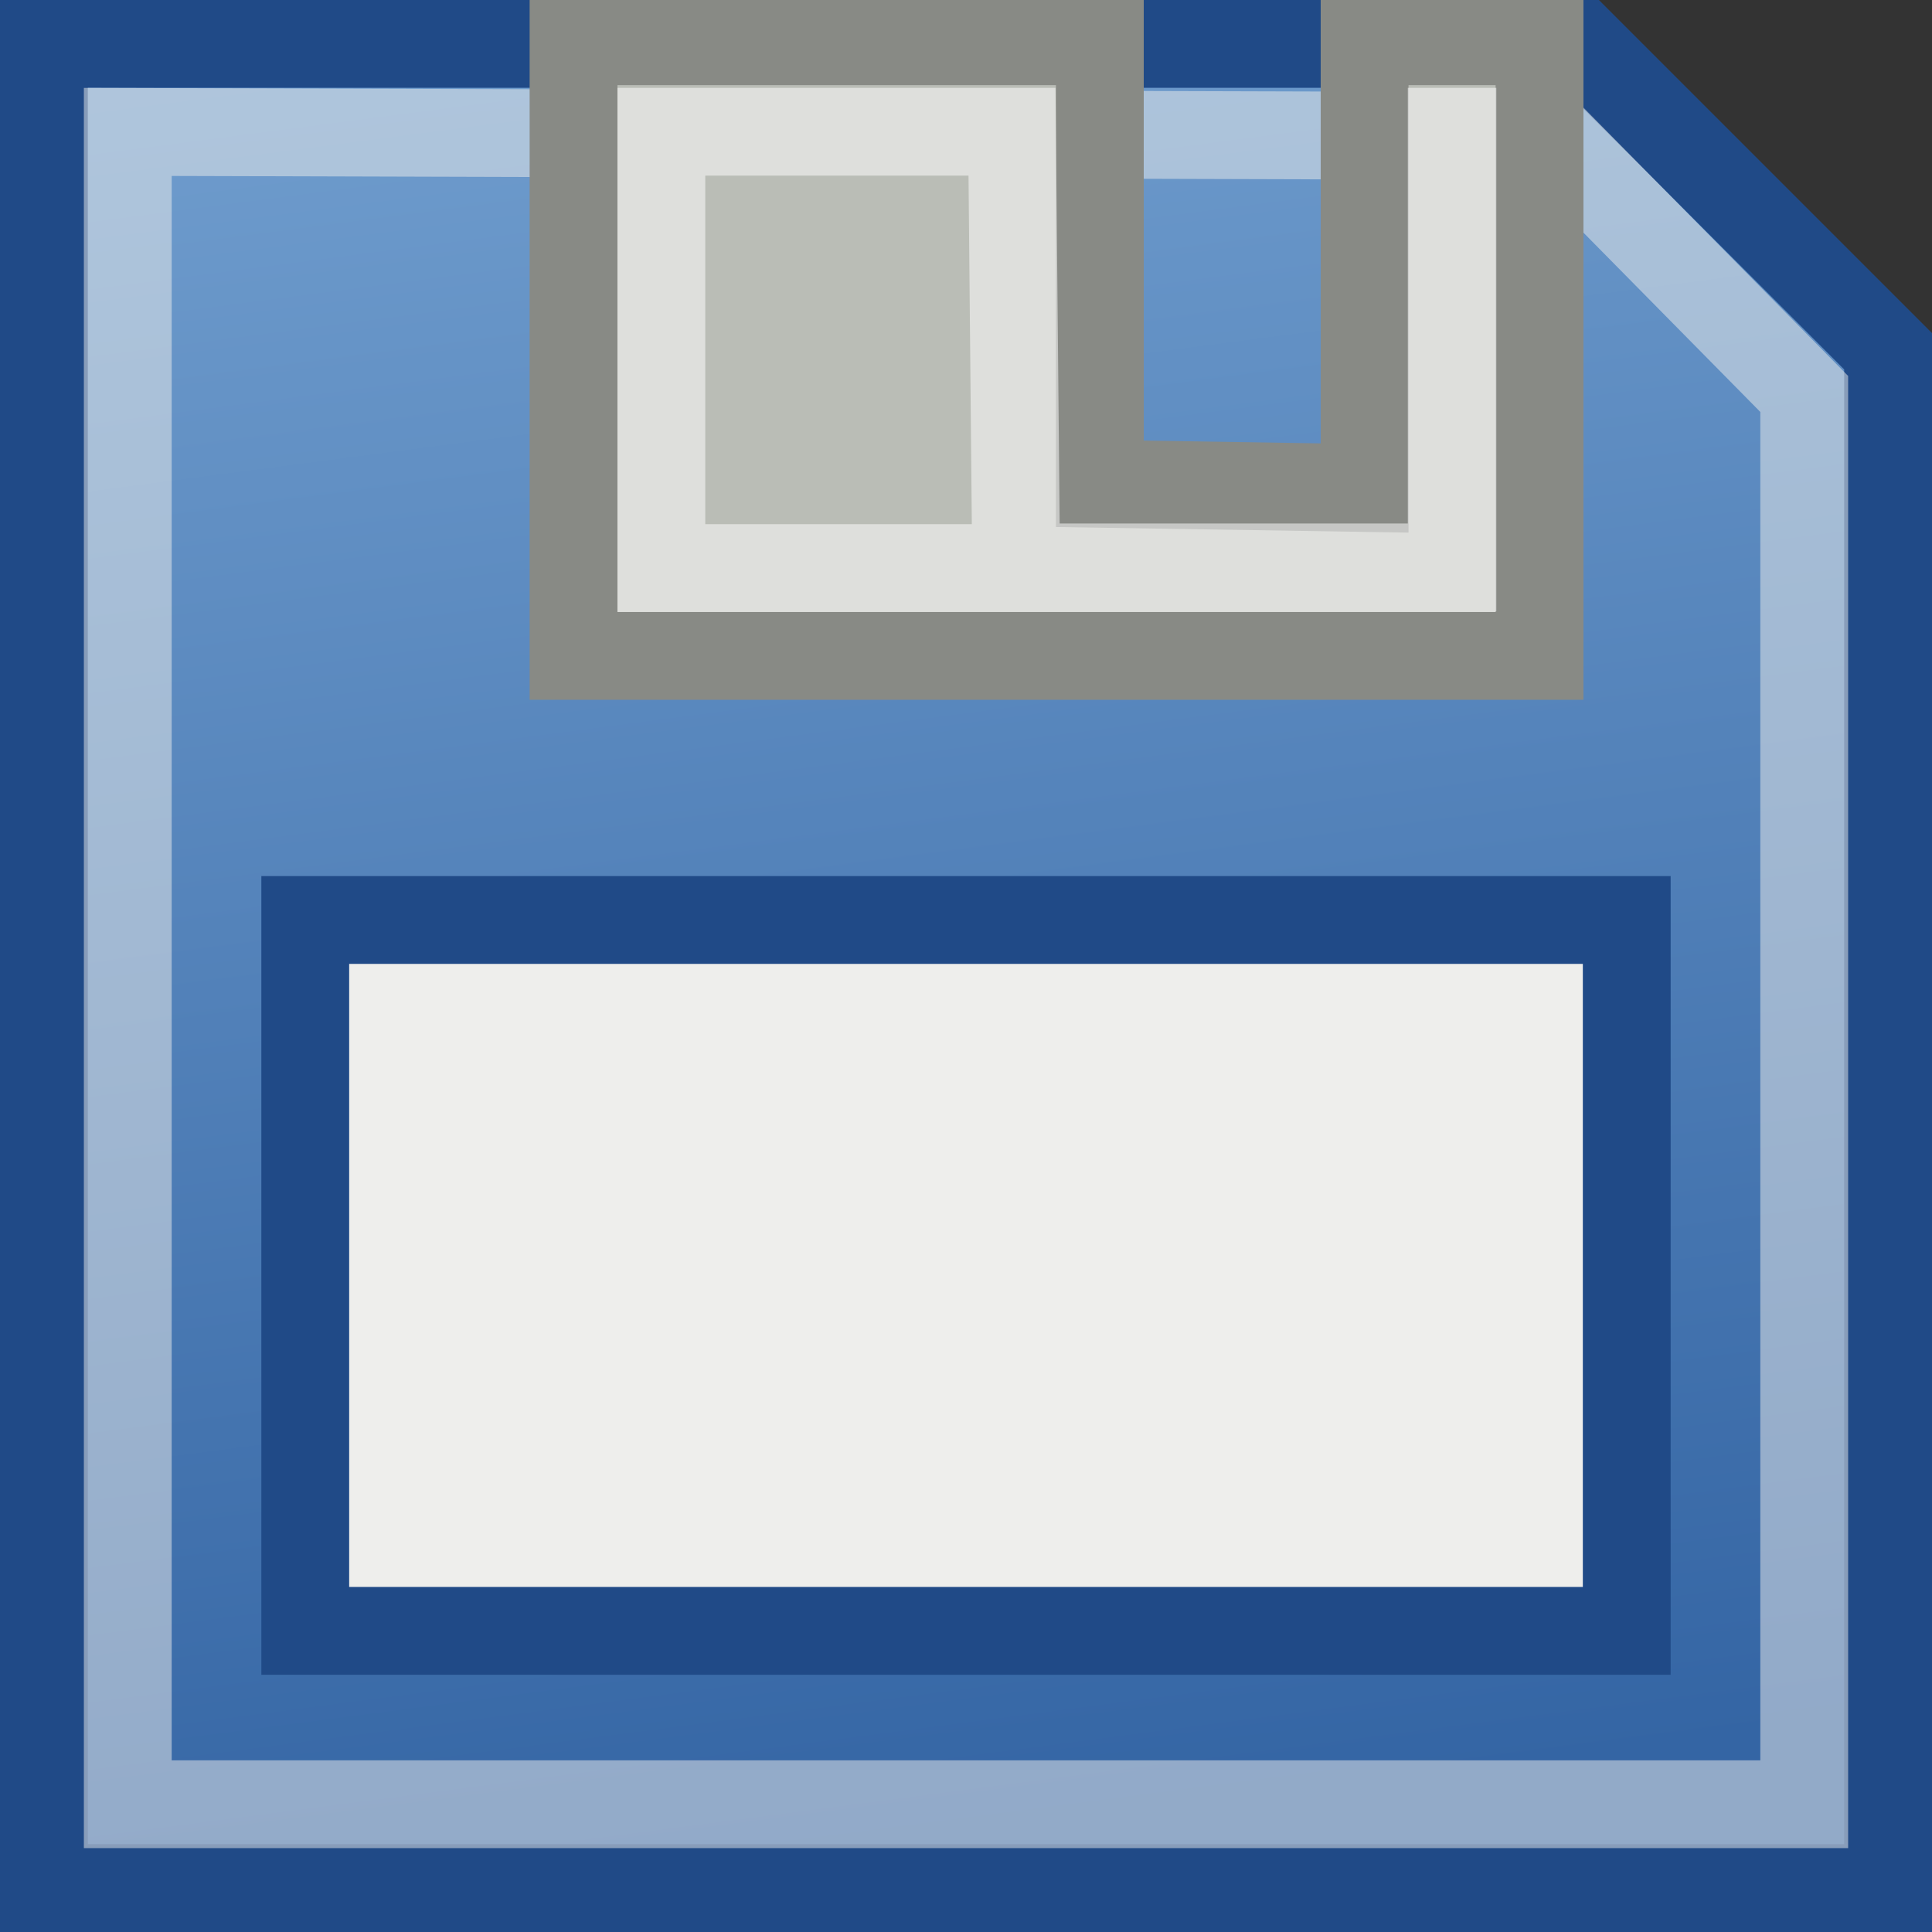 <?xml version="1.0" encoding="UTF-8" standalone="no"?>
<!-- Created with Inkscape (http://www.inkscape.org/) -->
<svg
   xmlns:dc="http://purl.org/dc/elements/1.1/"
   xmlns:cc="http://creativecommons.org/ns#"
   xmlns:rdf="http://www.w3.org/1999/02/22-rdf-syntax-ns#"
   xmlns:svg="http://www.w3.org/2000/svg"
   xmlns="http://www.w3.org/2000/svg"
   xmlns:xlink="http://www.w3.org/1999/xlink"
   xmlns:sodipodi="http://sodipodi.sourceforge.net/DTD/sodipodi-0.dtd"
   xmlns:inkscape="http://www.inkscape.org/namespaces/inkscape"
   width="22"
   height="22"
   id="svg4921"
   sodipodi:version="0.32"
   inkscape:version="0.46"
   version="1.0"
   sodipodi:docname="action-document-save-small.svg"
   inkscape:output_extension="org.inkscape.output.svg.inkscape"
   inkscape:export-filename="/Users/lse/Sites/BambusONE/System/Icons/tango/small/actions/document-save.png"
   inkscape:export-xdpi="90"
   inkscape:export-ydpi="90">
  <rect width="100%" height="100%" fill="#333333" stroke="none"/>
  <defs
     id="defs4923">
    <linearGradient
       inkscape:collect="always"
       id="linearGradient5447">
      <stop
         style="stop-color:#729fcf;stop-opacity:1"
         offset="0"
         id="stop5449" />
      <stop
         style="stop-color:#3465a4;stop-opacity:1"
         offset="1"
         id="stop5451" />
    </linearGradient>
    <inkscape:perspective
       sodipodi:type="inkscape:persp3d"
       inkscape:vp_x="0 : 526.18109 : 1"
       inkscape:vp_y="0 : 1000 : 0"
       inkscape:vp_z="744.09448 : 526.18109 : 1"
       inkscape:persp3d-origin="372.04724 : 350.78739 : 1"
       id="perspective4929" />
    <linearGradient
       inkscape:collect="always"
       xlink:href="#linearGradient5447"
       id="linearGradient5453"
       x1="0.19"
       y1="0.143"
       x2="3.048"
       y2="22"
       gradientUnits="userSpaceOnUse" />
  </defs>
  <sodipodi:namedview
     id="base"
     pagecolor="#ffffff"
     bordercolor="#666666"
     borderopacity="1.0"
     inkscape:pageopacity="0.0"
     inkscape:pageshadow="2"
     inkscape:zoom="29.698485"
     inkscape:cx="11"
     inkscape:cy="11.669233"
     inkscape:document-units="px"
     inkscape:current-layer="layer1"
     showgrid="true"
     inkscape:window-width="1121"
     inkscape:window-height="899"
     inkscape:window-x="187"
     inkscape:window-y="203">
    <inkscape:grid
       type="xygrid"
       id="grid4931"
       visible="true"
       enabled="true" />
  </sodipodi:namedview>
  <g
     inkscape:label="Ebene 1"
     inkscape:groupmode="layer"
     id="layer1">
    <path
       style="fill:url(#linearGradient5453);fill-opacity:1;fill-rule:evenodd;stroke:#204a87;stroke-width:1;stroke-linecap:square;stroke-linejoin:miter;stroke-miterlimit:29.9;stroke-dashoffset:0;stroke-opacity:1;marker:none;marker-start:none;marker-mid:none;marker-end:none;visibility:visible;display:inline;overflow:visible;enable-background:accumulate"
       d="M 0.5,0.5 L 18,0.5 L 21.5,4 L 21.5,21.5 L 0.5,21.5 L 0.5,0.5 z"
       id="rect4933"
       sodipodi:nodetypes="cccccc" />
    <path
       style="fill:none;fill-opacity:1;fill-rule:evenodd;stroke:#eeeeec;stroke-width:1;stroke-linecap:square;stroke-linejoin:miter;marker:none;marker-start:none;marker-mid:none;marker-end:none;stroke-miterlimit:29.9;stroke-dashoffset:0;stroke-opacity:1;visibility:visible;display:inline;overflow:visible;enable-background:accumulate;opacity:0.506"
       d="M 1.455,1.502 L 17.649,1.55 L 20.545,4.486 L 20.545,20.545 L 1.455,20.545 L 1.455,1.502 z"
       id="path5445"
       sodipodi:nodetypes="cccccc" />
    <path
       style="opacity:1;fill:#babdb6;fill-opacity:1;fill-rule:evenodd;stroke:#888a85;stroke-width:1;stroke-linecap:square;stroke-linejoin:miter;marker:none;marker-start:none;marker-mid:none;marker-end:none;stroke-miterlimit:29.9;stroke-dasharray:none;stroke-dashoffset:0;stroke-opacity:1;visibility:visible;display:inline;overflow:visible;enable-background:accumulate"
       d="M 6.531,0.469 L 6.531,7.469 L 17.531,7.469 L 17.531,0.469 L 15.539,0.469 L 15.539,5.557 L 12.524,5.509 L 12.524,0.469 L 6.531,0.469 z"
       id="rect5455"
       sodipodi:nodetypes="ccccccccc" />
    <path
       style="opacity:0.52;fill:none;fill-opacity:1;fill-rule:evenodd;stroke:#ffffff;stroke-width:1;stroke-linecap:square;stroke-linejoin:miter;marker:none;marker-start:none;marker-mid:none;marker-end:none;stroke-miterlimit:29.9;stroke-dasharray:none;stroke-dashoffset:0;stroke-opacity:1;visibility:visible;display:inline;overflow:visible;enable-background:accumulate"
       d="M 7.531,1.5 L 7.531,6.469 L 16.531,6.469 L 16.531,1.5 L 16.539,1.5 L 16.539,6.461 L 11.571,6.461 L 11.524,1.5 L 7.531,1.5 z"
       id="rect5459"
       sodipodi:nodetypes="ccccccccc" />
    <rect
       style="opacity:1;fill:#eeeeec;fill-opacity:1;fill-rule:evenodd;stroke:#204a87;stroke-width:1;stroke-linecap:square;stroke-linejoin:miter;marker:none;marker-start:none;marker-mid:none;marker-end:none;stroke-miterlimit:29.9;stroke-dasharray:none;stroke-dashoffset:0;stroke-opacity:1;visibility:visible;display:inline;overflow:visible;enable-background:accumulate"
       id="rect5461"
       width="15.048"
       height="8.095"
       x="3.476"
       y="10.476" />
  </g>
</svg>
